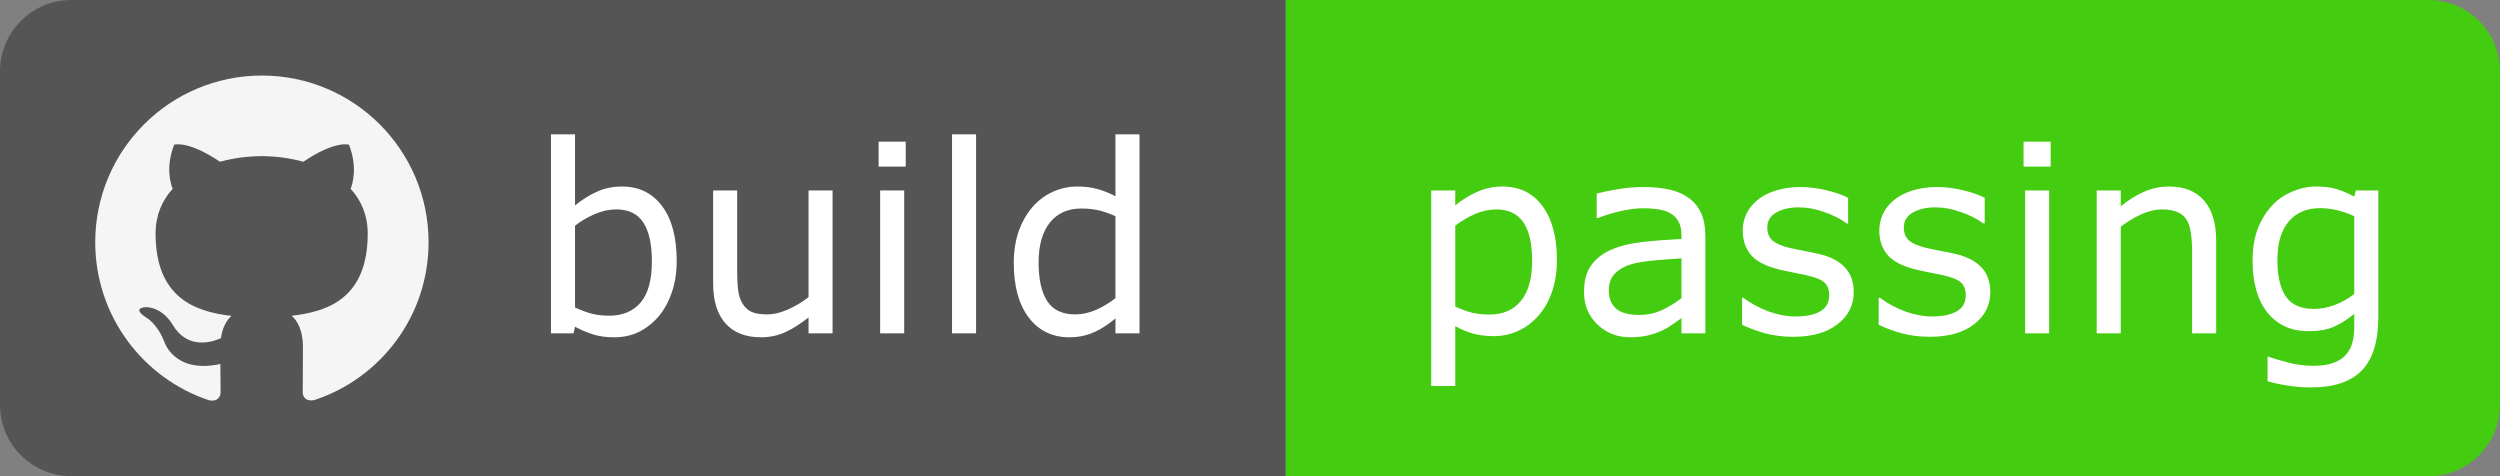 <svg width="105" height="20" viewBox="0 0 105 20" fill="none" xmlns="http://www.w3.org/2000/svg">
<rect x="0" y="0" width="105" height="20" fill="#808080" stroke="none"/>
<path d="M0 3C0 1.343 1.343 0 3 0H54V20H3C1.343 20 0 18.657 0 17V3Z" fill="#555555"/>
<path d="M54 0H102C103.657 0 105 1.343 105 3V17C105 18.657 103.657 20 102 20H54V0Z" fill="#44CC11"/>
<path d="M11 3.173C7.133 3.173 4 6.307 4 10.173C4 13.267 6.005 15.89 8.786 16.814C9.136 16.88 9.265 16.664 9.265 16.478C9.265 16.311 9.259 15.871 9.256 15.288C7.309 15.71 6.898 14.349 6.898 14.349C6.58 13.541 6.119 13.325 6.119 13.325C5.485 12.891 6.168 12.9 6.168 12.9C6.871 12.949 7.24 13.621 7.24 13.621C7.865 14.691 8.879 14.382 9.279 14.203C9.342 13.75 9.522 13.441 9.723 13.267C8.168 13.091 6.534 12.489 6.534 9.807C6.534 9.043 6.805 8.419 7.254 7.929C7.176 7.752 6.939 7.041 7.316 6.076C7.316 6.076 7.902 5.889 9.241 6.794C9.801 6.638 10.396 6.561 10.991 6.558C11.586 6.561 12.181 6.638 12.741 6.794C14.071 5.889 14.657 6.076 14.657 6.076C15.033 7.041 14.797 7.752 14.727 7.929C15.173 8.419 15.444 9.043 15.444 9.807C15.444 12.496 13.808 13.089 12.251 13.261C12.496 13.471 12.723 13.9 12.723 14.556C12.723 15.492 12.714 16.245 12.714 16.473C12.714 16.656 12.837 16.875 13.196 16.805C15.996 15.887 18 13.262 18 10.173C18 6.307 14.866 3.173 11 3.173" fill="#F5F5F5"/>
<path d="M28.421 10.955C28.421 11.456 28.349 11.907 28.206 12.308C28.066 12.709 27.877 13.046 27.637 13.318C27.383 13.601 27.103 13.814 26.799 13.957C26.494 14.097 26.16 14.166 25.794 14.166C25.454 14.166 25.157 14.125 24.903 14.043C24.649 13.964 24.398 13.857 24.151 13.721L24.086 14H23.141V5.643H24.151V8.629C24.434 8.396 24.735 8.206 25.053 8.06C25.372 7.909 25.73 7.834 26.127 7.834C26.836 7.834 27.395 8.106 27.803 8.65C28.215 9.195 28.421 9.963 28.421 10.955ZM27.379 10.981C27.379 10.265 27.261 9.723 27.024 9.354C26.788 8.982 26.407 8.795 25.88 8.795C25.587 8.795 25.29 8.86 24.989 8.989C24.688 9.114 24.409 9.277 24.151 9.478V12.915C24.437 13.044 24.683 13.133 24.887 13.184C25.094 13.234 25.329 13.259 25.59 13.259C26.149 13.259 26.586 13.076 26.901 12.711C27.22 12.342 27.379 11.766 27.379 10.981ZM34.968 14H33.959V13.334C33.618 13.602 33.292 13.808 32.981 13.952C32.669 14.095 32.326 14.166 31.95 14.166C31.32 14.166 30.829 13.975 30.478 13.592C30.127 13.205 29.952 12.639 29.952 11.895V8H30.961V11.416C30.961 11.721 30.976 11.982 31.004 12.201C31.033 12.415 31.094 12.6 31.187 12.754C31.284 12.912 31.409 13.026 31.563 13.098C31.717 13.169 31.941 13.205 32.234 13.205C32.496 13.205 32.78 13.137 33.088 13.001C33.4 12.865 33.69 12.691 33.959 12.48V8H34.968V14ZM38.041 6.996H36.902V5.949H38.041V6.996ZM37.976 14H36.966V8H37.976V14ZM40.995 14H39.985V5.643H40.995V14ZM47.859 14H46.849V13.372C46.559 13.622 46.257 13.817 45.941 13.957C45.626 14.097 45.284 14.166 44.916 14.166C44.199 14.166 43.63 13.891 43.208 13.339C42.789 12.788 42.579 12.023 42.579 11.046C42.579 10.537 42.651 10.085 42.794 9.687C42.941 9.29 43.138 8.951 43.385 8.672C43.628 8.4 43.911 8.192 44.233 8.049C44.559 7.906 44.896 7.834 45.243 7.834C45.558 7.834 45.838 7.868 46.081 7.936C46.325 8 46.581 8.103 46.849 8.242V5.643H47.859V14ZM46.849 12.523V9.08C46.577 8.958 46.334 8.874 46.119 8.828C45.904 8.781 45.669 8.758 45.415 8.758C44.849 8.758 44.409 8.955 44.094 9.349C43.779 9.743 43.621 10.301 43.621 11.024C43.621 11.737 43.743 12.28 43.986 12.652C44.23 13.021 44.62 13.205 45.157 13.205C45.444 13.205 45.734 13.142 46.027 13.017C46.321 12.888 46.595 12.723 46.849 12.523Z" fill="white"/>
<path d="M65.391 10.928C65.391 11.415 65.321 11.861 65.181 12.265C65.041 12.666 64.845 13.006 64.59 13.286C64.354 13.551 64.075 13.757 63.752 13.903C63.434 14.046 63.095 14.118 62.737 14.118C62.426 14.118 62.143 14.084 61.889 14.016C61.638 13.948 61.382 13.842 61.121 13.699V16.213H60.111V8H61.121V8.629C61.389 8.403 61.69 8.215 62.023 8.065C62.359 7.911 62.718 7.834 63.097 7.834C63.821 7.834 64.383 8.108 64.784 8.656C65.188 9.2 65.391 9.957 65.391 10.928ZM64.349 10.955C64.349 10.231 64.225 9.691 63.978 9.333C63.731 8.974 63.351 8.795 62.839 8.795C62.549 8.795 62.258 8.858 61.964 8.983C61.67 9.109 61.389 9.273 61.121 9.478V12.877C61.407 13.006 61.652 13.094 61.856 13.141C62.064 13.187 62.299 13.21 62.56 13.21C63.122 13.21 63.561 13.021 63.876 12.641C64.191 12.262 64.349 11.699 64.349 10.955ZM71.626 14H70.622V13.361C70.533 13.422 70.411 13.508 70.257 13.619C70.106 13.726 69.96 13.812 69.816 13.877C69.648 13.959 69.455 14.027 69.236 14.081C69.018 14.138 68.762 14.166 68.468 14.166C67.928 14.166 67.469 13.988 67.093 13.629C66.717 13.271 66.529 12.815 66.529 12.26C66.529 11.805 66.626 11.438 66.819 11.159C67.016 10.876 67.296 10.654 67.657 10.493C68.022 10.332 68.461 10.222 68.973 10.165C69.485 10.108 70.035 10.065 70.622 10.036V9.88C70.622 9.651 70.581 9.461 70.499 9.311C70.42 9.161 70.305 9.042 70.155 8.957C70.012 8.874 69.84 8.819 69.639 8.79C69.439 8.761 69.229 8.747 69.011 8.747C68.746 8.747 68.45 8.783 68.124 8.854C67.799 8.923 67.462 9.023 67.115 9.155H67.061V8.129C67.258 8.076 67.543 8.017 67.915 7.952C68.287 7.888 68.654 7.855 69.016 7.855C69.439 7.855 69.806 7.891 70.117 7.963C70.432 8.031 70.704 8.149 70.934 8.317C71.159 8.482 71.331 8.695 71.449 8.957C71.567 9.218 71.626 9.542 71.626 9.929V14ZM70.622 12.523V10.852C70.314 10.87 69.951 10.897 69.532 10.933C69.116 10.969 68.787 11.021 68.543 11.089C68.253 11.171 68.019 11.3 67.84 11.476C67.661 11.648 67.571 11.886 67.571 12.19C67.571 12.534 67.675 12.793 67.883 12.969C68.091 13.141 68.407 13.227 68.834 13.227C69.188 13.227 69.512 13.159 69.806 13.023C70.099 12.883 70.371 12.716 70.622 12.523ZM77.857 12.271C77.857 12.818 77.63 13.268 77.175 13.619C76.724 13.97 76.106 14.145 75.322 14.145C74.878 14.145 74.47 14.093 74.097 13.989C73.728 13.882 73.419 13.765 73.168 13.64V12.507H73.222C73.54 12.747 73.895 12.938 74.285 13.082C74.675 13.221 75.05 13.291 75.408 13.291C75.852 13.291 76.199 13.219 76.45 13.076C76.7 12.933 76.826 12.707 76.826 12.399C76.826 12.163 76.758 11.984 76.622 11.862C76.486 11.741 76.224 11.637 75.837 11.551C75.694 11.519 75.506 11.481 75.273 11.438C75.044 11.395 74.835 11.348 74.645 11.298C74.119 11.159 73.745 10.955 73.522 10.686C73.304 10.414 73.195 10.081 73.195 9.687C73.195 9.44 73.245 9.207 73.345 8.989C73.449 8.77 73.605 8.575 73.812 8.403C74.013 8.235 74.267 8.103 74.575 8.006C74.887 7.906 75.234 7.855 75.617 7.855C75.975 7.855 76.337 7.9 76.702 7.99C77.071 8.076 77.377 8.181 77.621 8.307V9.386H77.567C77.309 9.196 76.996 9.037 76.627 8.908C76.258 8.776 75.897 8.709 75.542 8.709C75.173 8.709 74.862 8.781 74.607 8.924C74.353 9.064 74.226 9.273 74.226 9.553C74.226 9.8 74.303 9.986 74.457 10.111C74.607 10.237 74.851 10.339 75.188 10.418C75.374 10.46 75.581 10.503 75.811 10.546C76.043 10.589 76.237 10.629 76.391 10.665C76.86 10.772 77.221 10.956 77.476 11.218C77.73 11.483 77.857 11.834 77.857 12.271ZM83.593 12.271C83.593 12.818 83.366 13.268 82.911 13.619C82.46 13.97 81.842 14.145 81.058 14.145C80.614 14.145 80.206 14.093 79.834 13.989C79.465 13.882 79.155 13.765 78.904 13.64V12.507H78.958C79.277 12.747 79.631 12.938 80.022 13.082C80.412 13.221 80.786 13.291 81.144 13.291C81.588 13.291 81.935 13.219 82.186 13.076C82.437 12.933 82.562 12.707 82.562 12.399C82.562 12.163 82.494 11.984 82.358 11.862C82.222 11.741 81.96 11.637 81.574 11.551C81.43 11.519 81.243 11.481 81.01 11.438C80.781 11.395 80.571 11.348 80.381 11.298C79.855 11.159 79.481 10.955 79.259 10.686C79.04 10.414 78.931 10.081 78.931 9.687C78.931 9.44 78.981 9.207 79.082 8.989C79.185 8.77 79.341 8.575 79.549 8.403C79.749 8.235 80.004 8.103 80.311 8.006C80.623 7.906 80.97 7.855 81.353 7.855C81.712 7.855 82.073 7.9 82.439 7.99C82.807 8.076 83.113 8.181 83.357 8.307V9.386H83.303C83.045 9.196 82.732 9.037 82.363 8.908C81.995 8.776 81.633 8.709 81.278 8.709C80.909 8.709 80.598 8.781 80.344 8.924C80.09 9.064 79.962 9.273 79.962 9.553C79.962 9.8 80.039 9.986 80.193 10.111C80.344 10.237 80.587 10.339 80.924 10.418C81.11 10.46 81.318 10.503 81.547 10.546C81.78 10.589 81.973 10.629 82.127 10.665C82.596 10.772 82.958 10.956 83.212 11.218C83.466 11.483 83.593 11.834 83.593 12.271ZM86.128 6.996H84.99V5.949H86.128V6.996ZM86.064 14H85.054V8H86.064V14ZM93.079 14H92.069V10.584C92.069 10.308 92.053 10.05 92.02 9.811C91.988 9.567 91.929 9.377 91.843 9.241C91.754 9.091 91.625 8.98 91.457 8.908C91.288 8.833 91.07 8.795 90.801 8.795C90.526 8.795 90.237 8.863 89.936 9C89.636 9.136 89.347 9.309 89.072 9.521V14H88.062V8H89.072V8.666C89.387 8.405 89.713 8.201 90.049 8.054C90.386 7.907 90.731 7.834 91.086 7.834C91.734 7.834 92.228 8.029 92.568 8.419C92.909 8.81 93.079 9.372 93.079 10.106V14ZM99.889 13.318C99.889 14.335 99.658 15.081 99.196 15.558C98.734 16.034 98.024 16.272 97.064 16.272C96.745 16.272 96.434 16.249 96.129 16.202C95.829 16.159 95.531 16.096 95.238 16.014V14.983H95.291C95.456 15.047 95.718 15.126 96.076 15.219C96.434 15.316 96.792 15.364 97.15 15.364C97.494 15.364 97.778 15.323 98.004 15.241C98.23 15.158 98.405 15.044 98.53 14.897C98.656 14.757 98.745 14.589 98.799 14.392C98.853 14.195 98.879 13.975 98.879 13.731V13.184C98.575 13.427 98.283 13.61 98.004 13.731C97.728 13.85 97.376 13.909 96.946 13.909C96.23 13.909 95.66 13.651 95.238 13.135C94.819 12.616 94.609 11.886 94.609 10.944C94.609 10.428 94.681 9.984 94.824 9.612C94.971 9.236 95.17 8.912 95.42 8.64C95.653 8.385 95.936 8.188 96.269 8.049C96.602 7.906 96.933 7.834 97.263 7.834C97.61 7.834 97.9 7.87 98.133 7.941C98.369 8.009 98.618 8.115 98.879 8.258L98.944 8H99.889V13.318ZM98.879 12.351V9.08C98.611 8.958 98.36 8.872 98.127 8.822C97.898 8.769 97.669 8.742 97.44 8.742C96.885 8.742 96.448 8.928 96.129 9.3C95.811 9.673 95.651 10.213 95.651 10.922C95.651 11.595 95.769 12.106 96.006 12.453C96.242 12.8 96.634 12.974 97.182 12.974C97.476 12.974 97.769 12.919 98.063 12.808C98.36 12.693 98.632 12.541 98.879 12.351Z" fill="white"/>
</svg>
